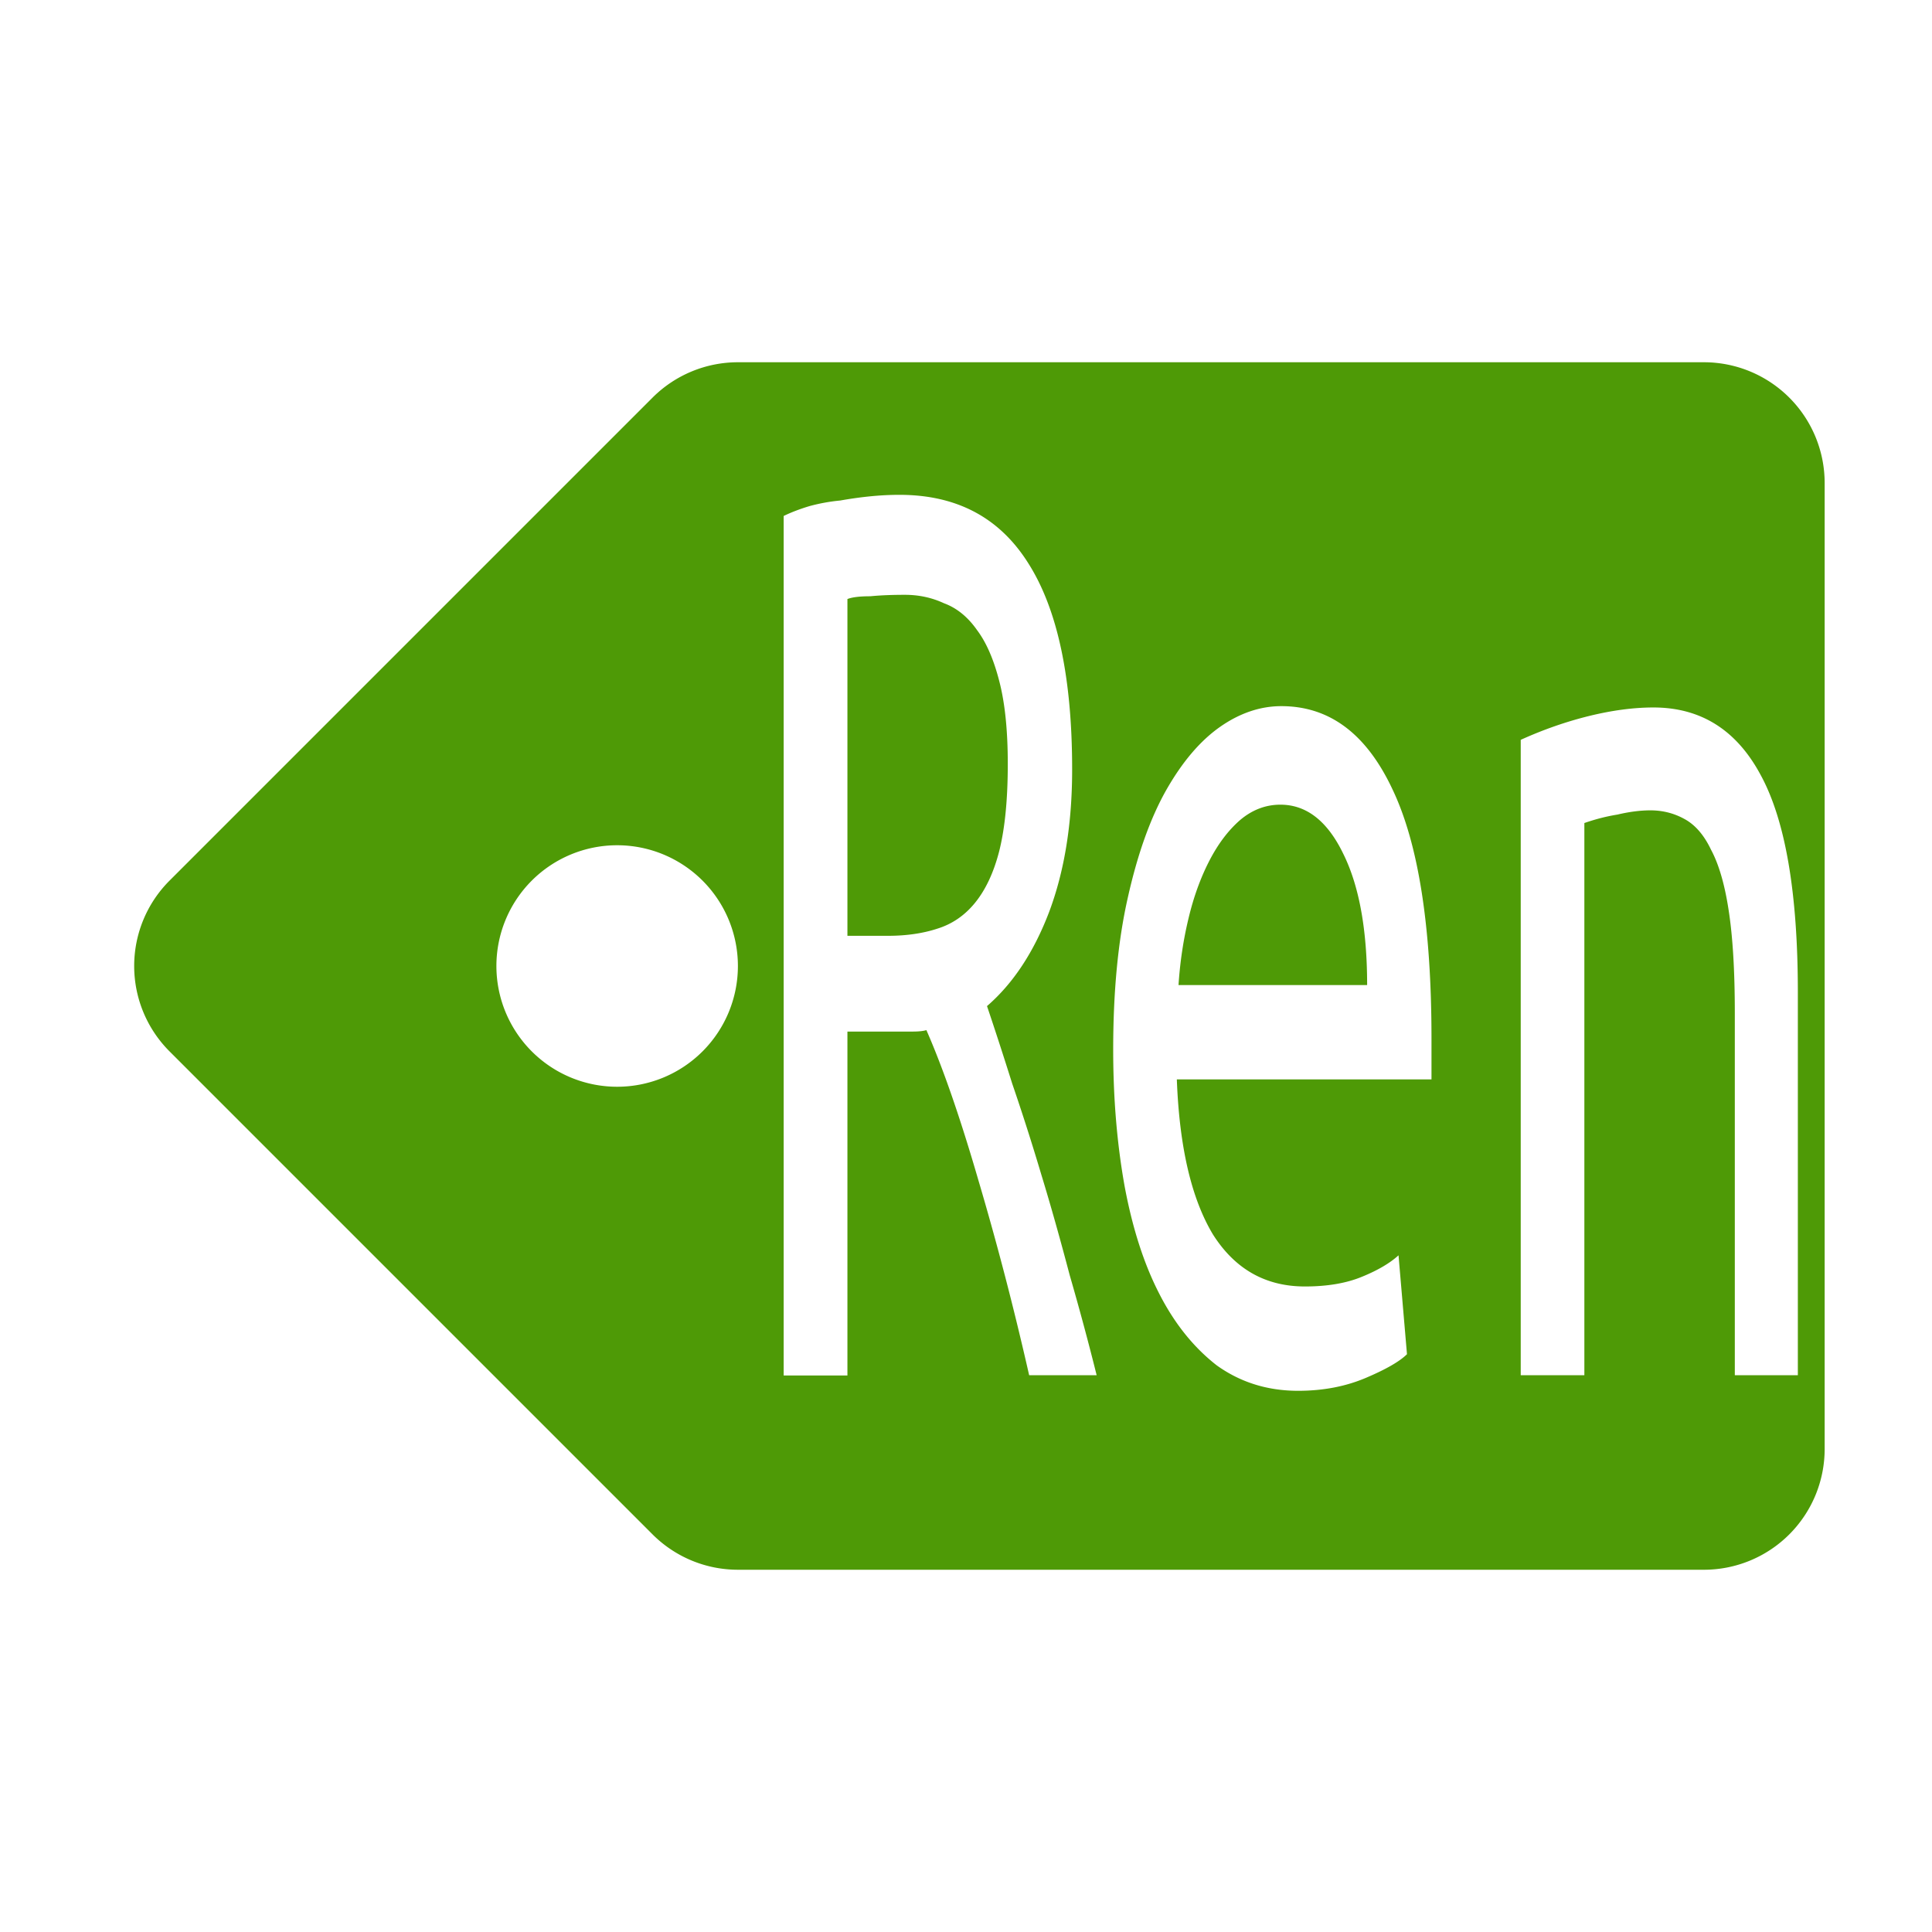 <?xml version="1.0" encoding="UTF-8" standalone="no"?>
<!-- Created with Inkscape (http://www.inkscape.org/) -->

<svg
   xmlns:dc="http://purl.org/dc/elements/1.1/"
   xmlns:cc="http://creativecommons.org/ns#"
   xmlns:rdf="http://www.w3.org/1999/02/22-rdf-syntax-ns#"
   xmlns:svg="http://www.w3.org/2000/svg"
   xmlns="http://www.w3.org/2000/svg"
   xmlns:sodipodi="http://sodipodi.sourceforge.net/DTD/sodipodi-0.dtd"
   xmlns:inkscape="http://www.inkscape.org/namespaces/inkscape"
   width="16"
   height="16"
   viewBox="0 0 16 16"
   id="svg2"
   version="1.1"
   inkscape:version="0.92.2 (unknown)"
   inkscape:export-filename="/home/djrm/Projects/godot/tools/editor/icons/icon_bone.png"
   inkscape:export-xdpi="90"
   inkscape:export-ydpi="90"
   sodipodi:docname="ren_label.svg">
  <defs
     id="defs4" />
  <sodipodi:namedview
     id="base"
     pagecolor="#ffffff"
     bordercolor="#666666"
     borderopacity="1.0"
     inkscape:pageopacity="0.0"
     inkscape:pageshadow="2"
     inkscape:zoom="45.254834"
     inkscape:cx="12.236068"
     inkscape:cy="6.7308669"
     inkscape:document-units="px"
     inkscape:current-layer="layer1"
     showgrid="true"
     units="px"
     inkscape:snap-bbox="true"
     inkscape:bbox-paths="true"
     inkscape:bbox-nodes="true"
     inkscape:snap-bbox-edge-midpoints="true"
     inkscape:snap-bbox-midpoints="true"
     inkscape:snap-object-midpoints="true"
     inkscape:snap-center="true"
     inkscape:window-width="1366"
     inkscape:window-height="711"
     inkscape:window-x="0"
     inkscape:window-y="32"
     inkscape:window-maximized="1"
     showguides="true"
     inkscape:object-paths="true"
     inkscape:snap-intersection-paths="true"
     inkscape:object-nodes="true"
     inkscape:snap-global="false">
    <inkscape:grid
       type="xygrid"
       id="grid3336" />
  </sodipodi:namedview>
  <g
     inkscape:label="Layer 1"
     inkscape:groupmode="layer"
     id="layer1"
     transform="translate(0,-1036.362)">
    <path
       style="color:#000000;font-style:normal;font-variant:normal;font-weight:normal;font-stretch:normal;font-size:medium;line-height:normal;font-family:sans-serif;text-indent:0;text-align:start;text-decoration:none;text-decoration-line:none;text-decoration-style:solid;text-decoration-color:#000000;letter-spacing:normal;word-spacing:normal;text-transform:none;writing-mode:lr-tb;direction:ltr;baseline-shift:baseline;text-anchor:start;white-space:normal;clip-rule:nonzero;display:inline;overflow:visible;visibility:visible;opacity:1;isolation:auto;mix-blend-mode:normal;color-interpolation:sRGB;color-interpolation-filters:linearRGB;solid-color:#000000;solid-opacity:1;fill:#4e9a06;fill-opacity:1;fill-rule:evenodd;stroke:none;stroke-width:2;stroke-linecap:butt;stroke-linejoin:round;stroke-miterlimit:4;stroke-dasharray:none;stroke-dashoffset:0;stroke-opacity:1;color-rendering:auto;image-rendering:auto;shape-rendering:auto;text-rendering:auto;enable-background:accumulate"
       d="M 6.111 3 A 1 1 0 0 0 5.404 3.293 L 1.404 7.293 A 1 1 0 0 0 1.404 8.707 L 5.404 12.707 A 1 1 0 0 0 6.111 13 L 14.111 13 A 1 1 0 0 0 15.111 12 L 15.111 4 A 1 1 0 0 0 14.111 3 L 6.111 3 z M 7.449 4.098 C 7.924 4.098 8.28 4.287 8.518 4.668 C 8.759 5.049 8.879 5.617 8.879 6.371 L 8.879 6.373 C 8.879 6.816 8.817 7.209 8.689 7.551 C 8.562 7.885 8.39 8.145 8.174 8.332 C 8.237 8.519 8.307 8.733 8.383 8.975 C 8.463 9.208 8.544 9.46 8.625 9.732 C 8.706 9.997 8.783 10.273 8.859 10.561 C 8.94 10.841 9.014 11.116 9.082 11.389 L 8.523 11.389 C 8.396 10.829 8.256 10.293 8.104 9.779 C 7.955 9.266 7.812 8.85 7.672 8.531 C 7.646 8.539 7.607 8.543 7.557 8.543 L 7.463 8.543 L 7.018 8.543 L 7.018 11.391 L 6.49 11.391 L 6.49 4.273 C 6.554 4.242 6.625 4.215 6.705 4.191 C 6.79 4.168 6.874 4.153 6.959 4.145 C 7.048 4.129 7.136 4.117 7.221 4.109 C 7.305 4.101 7.381 4.098 7.449 4.098 z M 7.494 4.926 C 7.397 4.926 7.3 4.929 7.207 4.938 C 7.118 4.938 7.056 4.946 7.018 4.961 L 7.018 7.75 L 7.354 7.75 C 7.506 7.75 7.643 7.73 7.762 7.691 C 7.885 7.653 7.988 7.582 8.072 7.48 C 8.161 7.372 8.229 7.228 8.275 7.049 C 8.322 6.862 8.346 6.622 8.346 6.326 C 8.346 6.046 8.322 5.818 8.275 5.639 C 8.229 5.46 8.168 5.32 8.092 5.219 C 8.016 5.11 7.924 5.035 7.818 4.996 C 7.717 4.949 7.609 4.926 7.494 4.926 z M 10.611 5.848 C 11.01 5.848 11.315 6.076 11.531 6.535 C 11.747 6.986 11.855 7.676 11.855 8.602 L 11.855 8.939 L 9.746 8.939 C 9.767 9.5 9.867 9.927 10.045 10.223 C 10.227 10.51 10.48 10.654 10.807 10.654 C 10.993 10.654 11.152 10.627 11.283 10.572 C 11.415 10.518 11.514 10.458 11.582 10.396 L 11.652 11.215 C 11.589 11.277 11.474 11.342 11.309 11.412 C 11.143 11.482 10.958 11.518 10.75 11.518 C 10.496 11.518 10.271 11.447 10.076 11.307 C 9.886 11.159 9.727 10.962 9.6 10.713 C 9.472 10.464 9.378 10.168 9.314 9.826 C 9.251 9.476 9.219 9.098 9.219 8.693 C 9.219 8.211 9.259 7.791 9.34 7.434 C 9.42 7.076 9.525 6.78 9.656 6.547 C 9.788 6.314 9.936 6.138 10.102 6.021 C 10.267 5.905 10.438 5.848 10.611 5.848 z M 13.693 5.859 C 14.087 5.859 14.383 6.047 14.582 6.42 C 14.785 6.793 14.889 7.392 14.889 8.217 L 14.889 11.389 L 14.367 11.389 L 14.367 8.391 C 14.367 8.041 14.35 7.757 14.316 7.539 C 14.283 7.321 14.233 7.154 14.17 7.037 C 14.111 6.913 14.036 6.828 13.947 6.781 C 13.863 6.735 13.77 6.711 13.668 6.711 C 13.583 6.711 13.492 6.723 13.395 6.746 C 13.301 6.761 13.21 6.785 13.121 6.816 L 13.121 11.389 L 12.594 11.389 L 12.594 6.127 C 12.784 6.041 12.972 5.976 13.158 5.93 C 13.349 5.883 13.528 5.859 13.693 5.859 z M 10.604 6.664 C 10.481 6.664 10.369 6.707 10.268 6.793 C 10.17 6.879 10.086 6.991 10.014 7.131 C 9.942 7.271 9.884 7.431 9.842 7.609 C 9.799 7.788 9.772 7.972 9.76 8.158 L 11.322 8.158 C 11.322 7.699 11.256 7.337 11.125 7.072 C 10.994 6.8 10.82 6.664 10.604 6.664 z M 5.111 7 A 1 1 0 0 1 6.111 8 A 1 1 0 0 1 5.111 9 A 1 1 0 0 1 4.111 8 A 1 1 0 0 1 5.111 7 z "
       transform="translate(0,1036.362)"
       id="path4164" />
    <g
       aria-label="Ch"
       transform="matrix(0.999,0,0,1.001,5.104,6.659)"
       style="font-style:normal;font-weight:normal;font-size:10.167px;line-height:125%;font-family:sans-serif;letter-spacing:0px;word-spacing:0px;fill:#4e9a06;fill-opacity:1;stroke:none;stroke-width:0.254px;stroke-linecap:butt;stroke-linejoin:miter;stroke-opacity:1"
       id="text1990" />
  </g>
</svg>
